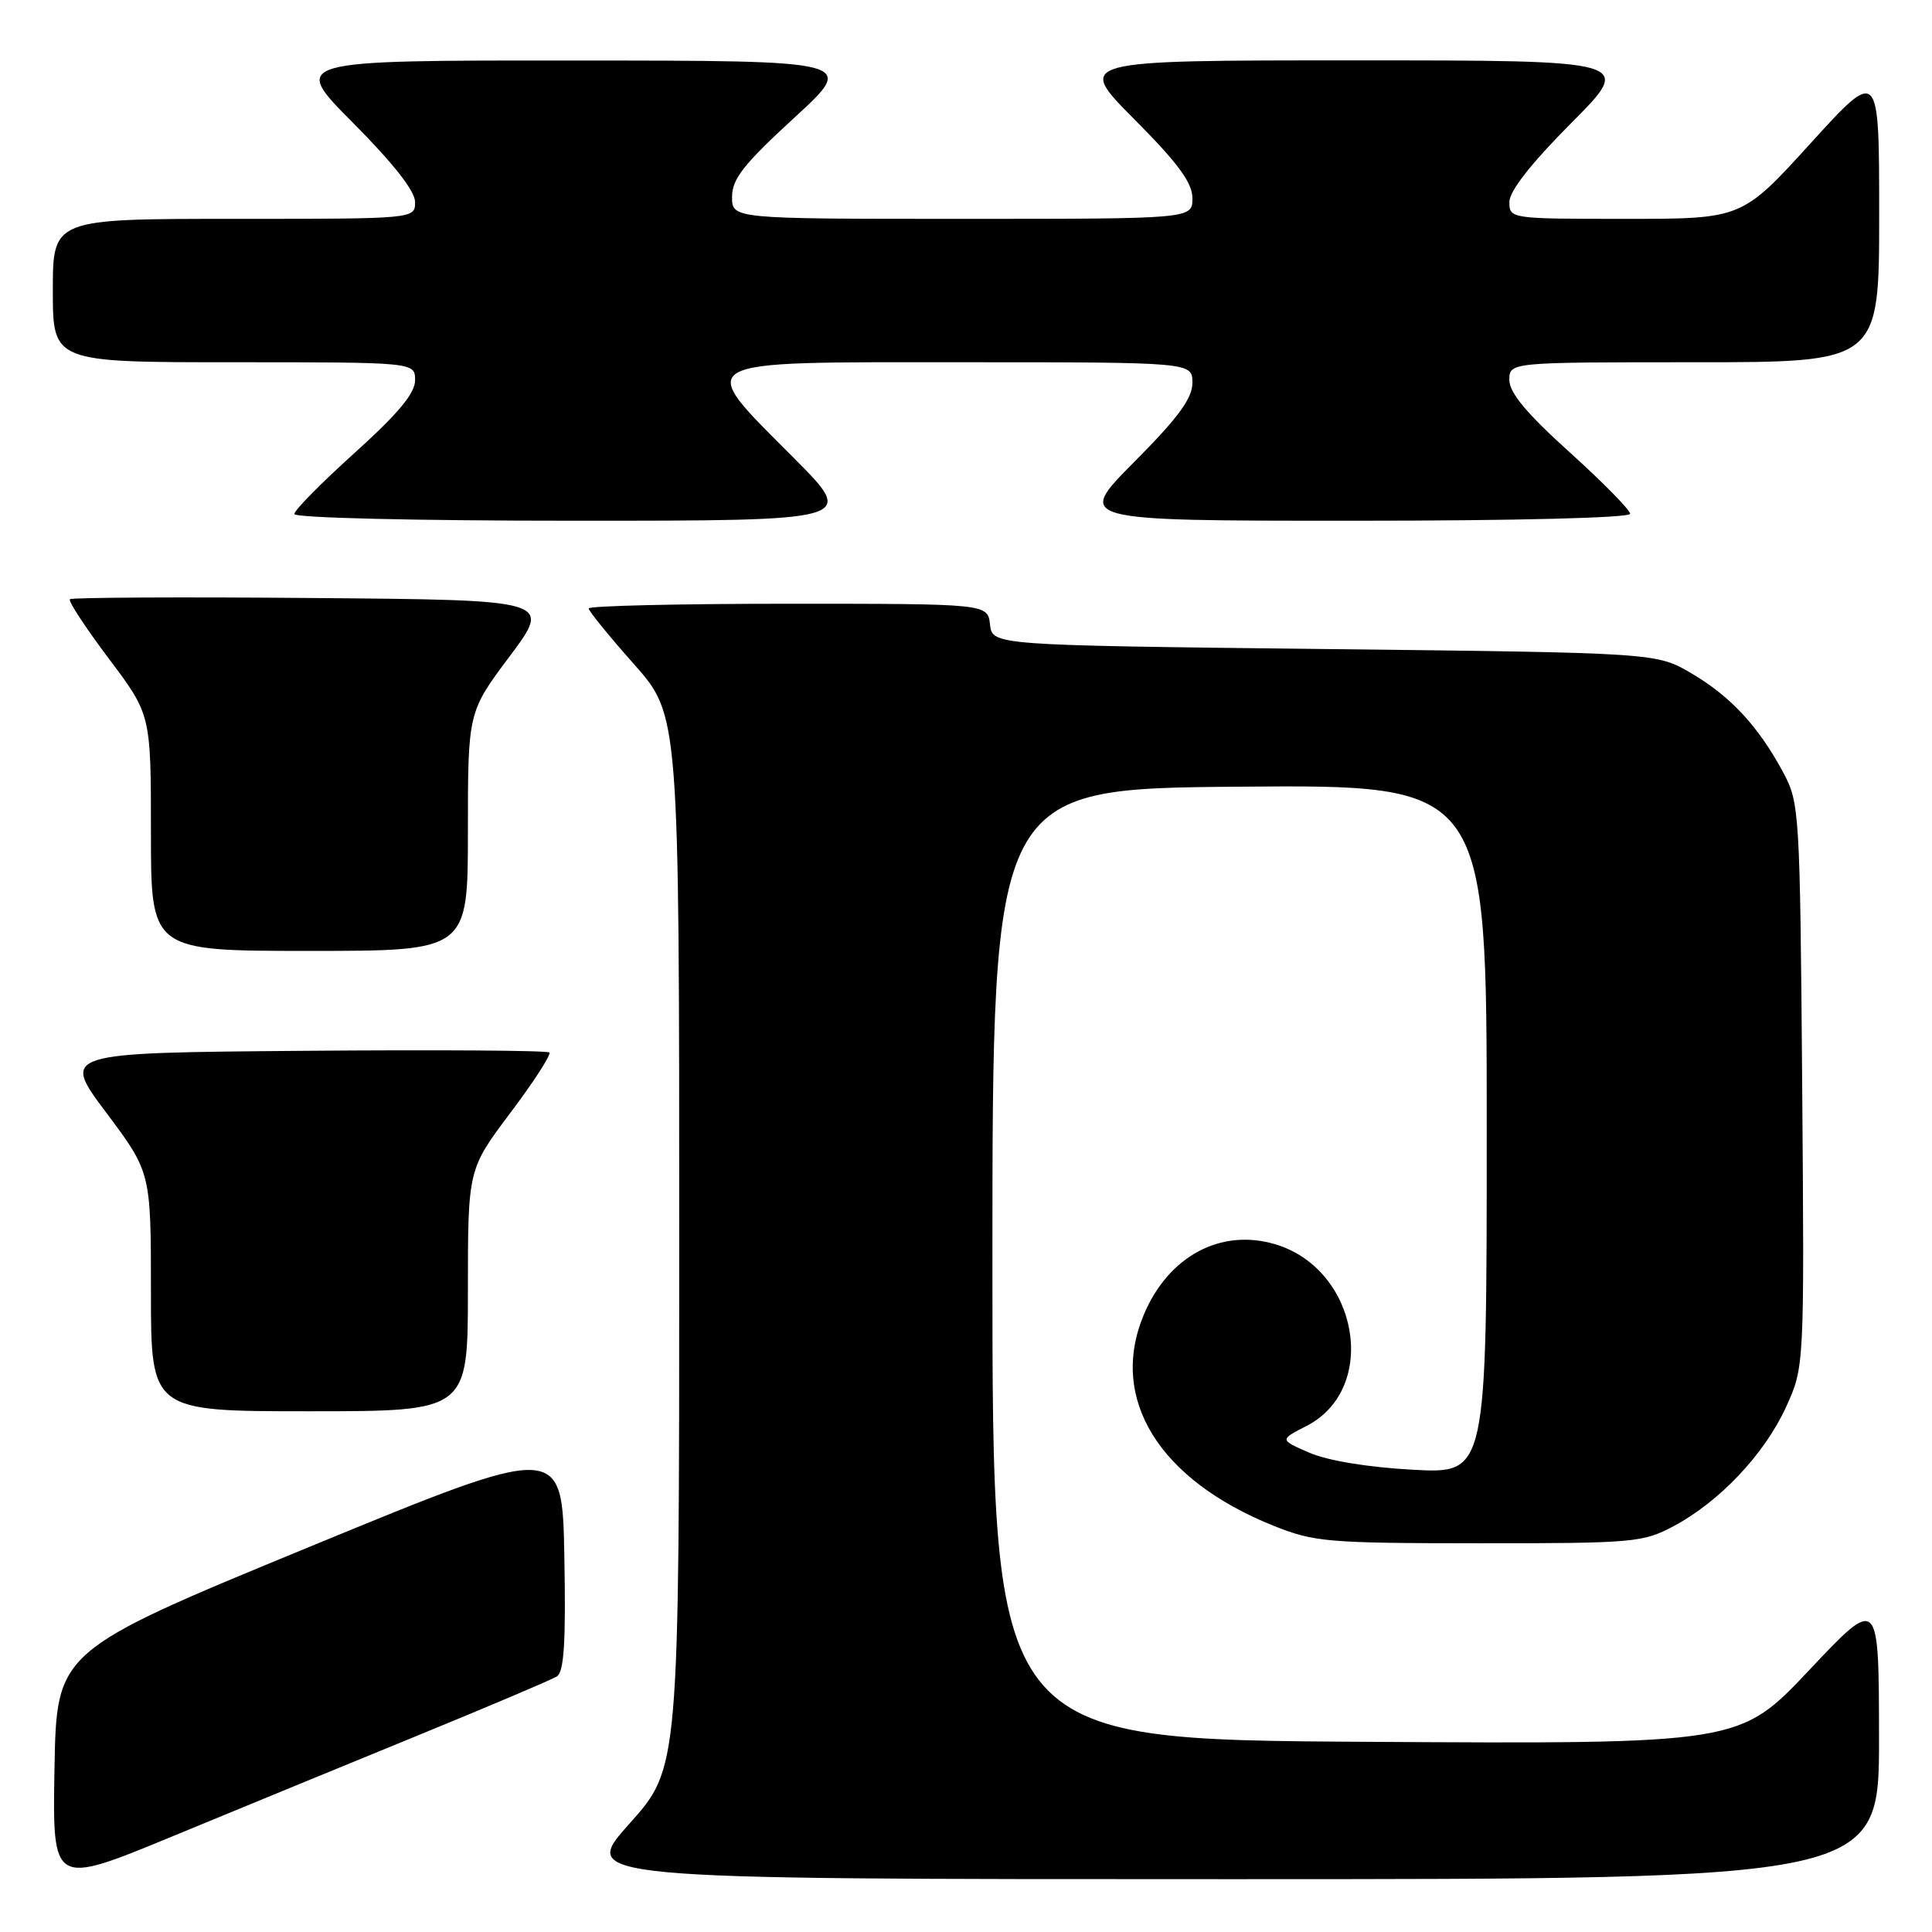 <?xml version="1.0" encoding="UTF-8" standalone="no"?>
<!DOCTYPE svg PUBLIC "-//W3C//DTD SVG 1.1//EN" "http://www.w3.org/Graphics/SVG/1.1/DTD/svg11.dtd" >
<svg xmlns="http://www.w3.org/2000/svg" xmlns:xlink="http://www.w3.org/1999/xlink" version="1.1" viewBox="0 0 256 256">
 <g >
 <path fill="currentColor"
d=" M 55.50 229.90 C 64.85 226.07 73.07 222.58 73.78 222.14 C 74.74 221.54 74.99 217.66 74.78 206.26 C 74.50 191.17 74.50 191.17 41.00 204.97 C 7.50 218.77 7.50 218.77 7.22 234.33 C 6.95 249.89 6.95 249.89 22.72 243.38 C 31.40 239.79 46.15 233.73 55.50 229.90 Z  M 248.98 230.25 C 248.96 211.50 248.96 211.50 239.73 221.30 C 230.50 231.09 230.50 231.09 181.00 230.80 C 131.50 230.50 131.50 230.50 131.50 167.50 C 131.50 104.50 131.50 104.50 164.25 104.24 C 197.00 103.97 197.00 103.97 197.00 149.62 C 197.00 195.27 197.00 195.27 187.25 194.75 C 181.30 194.43 175.95 193.55 173.52 192.50 C 169.54 190.78 169.54 190.78 173.13 188.94 C 182.75 184.00 180.04 168.19 169.00 164.88 C 161.77 162.71 154.80 166.45 151.55 174.23 C 146.92 185.31 153.53 196.05 168.72 202.16 C 174.14 204.33 175.84 204.48 196.00 204.49 C 216.51 204.50 217.70 204.39 221.79 202.21 C 227.87 198.96 233.80 192.68 236.65 186.46 C 239.09 181.12 239.09 181.12 238.80 143.81 C 238.51 107.56 238.44 106.38 236.30 102.38 C 233.03 96.28 229.34 92.29 224.14 89.23 C 219.50 86.50 219.50 86.50 175.50 86.00 C 131.50 85.50 131.50 85.50 131.18 82.75 C 130.87 80.00 130.87 80.00 104.43 80.00 C 89.90 80.00 78.00 80.28 78.00 80.62 C 78.00 80.96 80.70 84.28 84.00 88.00 C 90.00 94.77 90.00 94.77 90.00 164.52 C 90.00 234.27 90.00 234.27 83.41 241.64 C 76.82 249.00 76.82 249.00 162.91 249.00 C 249.00 249.00 249.00 249.00 248.98 230.25 Z  M 62.00 170.97 C 62.00 154.94 62.00 154.94 67.64 147.44 C 70.74 143.32 73.06 139.73 72.79 139.46 C 72.52 139.19 57.87 139.09 40.22 139.24 C 8.13 139.50 8.13 139.50 14.07 147.42 C 20.00 155.34 20.00 155.34 20.00 171.17 C 20.00 187.00 20.00 187.00 41.00 187.00 C 62.00 187.00 62.00 187.00 62.00 170.97 Z  M 62.00 110.18 C 62.00 94.35 62.00 94.35 67.56 86.93 C 73.11 79.50 73.11 79.50 41.40 79.24 C 23.96 79.09 9.50 79.17 9.26 79.40 C 9.02 79.64 11.34 83.18 14.41 87.26 C 20.00 94.68 20.00 94.68 20.00 110.34 C 20.00 126.00 20.00 126.00 41.00 126.00 C 62.00 126.00 62.00 126.00 62.00 110.18 Z  M 105.23 60.73 C 92.00 47.44 91.01 48.00 127.50 48.00 C 158.00 48.00 158.00 48.00 158.00 50.73 C 158.00 52.79 156.12 55.35 150.27 61.23 C 142.55 69.00 142.55 69.00 179.27 69.00 C 200.93 69.00 216.00 68.62 216.00 68.08 C 216.00 67.58 212.40 63.91 208.00 59.94 C 202.30 54.80 200.00 52.04 200.00 50.36 C 200.00 48.00 200.00 48.00 224.50 48.00 C 249.00 48.00 249.00 48.00 249.00 28.50 C 249.00 8.99 249.00 8.99 239.90 19.00 C 230.81 29.00 230.81 29.00 215.40 29.00 C 200.14 29.00 200.00 28.98 200.00 26.77 C 200.00 25.32 202.86 21.67 208.23 16.27 C 216.46 8.00 216.46 8.00 179.50 8.00 C 142.55 8.00 142.55 8.00 150.27 15.77 C 156.12 21.65 158.00 24.21 158.00 26.27 C 158.00 29.00 158.00 29.00 127.50 29.00 C 97.00 29.00 97.00 29.00 97.00 26.09 C 97.00 23.71 98.54 21.76 105.25 15.60 C 113.50 8.03 113.50 8.03 76.02 8.02 C 38.54 8.00 38.54 8.00 46.77 16.27 C 52.14 21.67 55.00 25.32 55.00 26.77 C 55.00 29.00 55.00 29.00 31.00 29.00 C 7.00 29.00 7.00 29.00 7.00 38.50 C 7.00 48.00 7.00 48.00 31.00 48.00 C 55.00 48.00 55.00 48.00 55.00 50.39 C 55.00 52.12 52.76 54.80 47.00 60.00 C 42.60 63.97 39.00 67.61 39.00 68.11 C 39.00 68.62 55.02 69.00 76.23 69.00 C 113.46 69.00 113.46 69.00 105.23 60.73 Z "/>
</g>
</svg>
